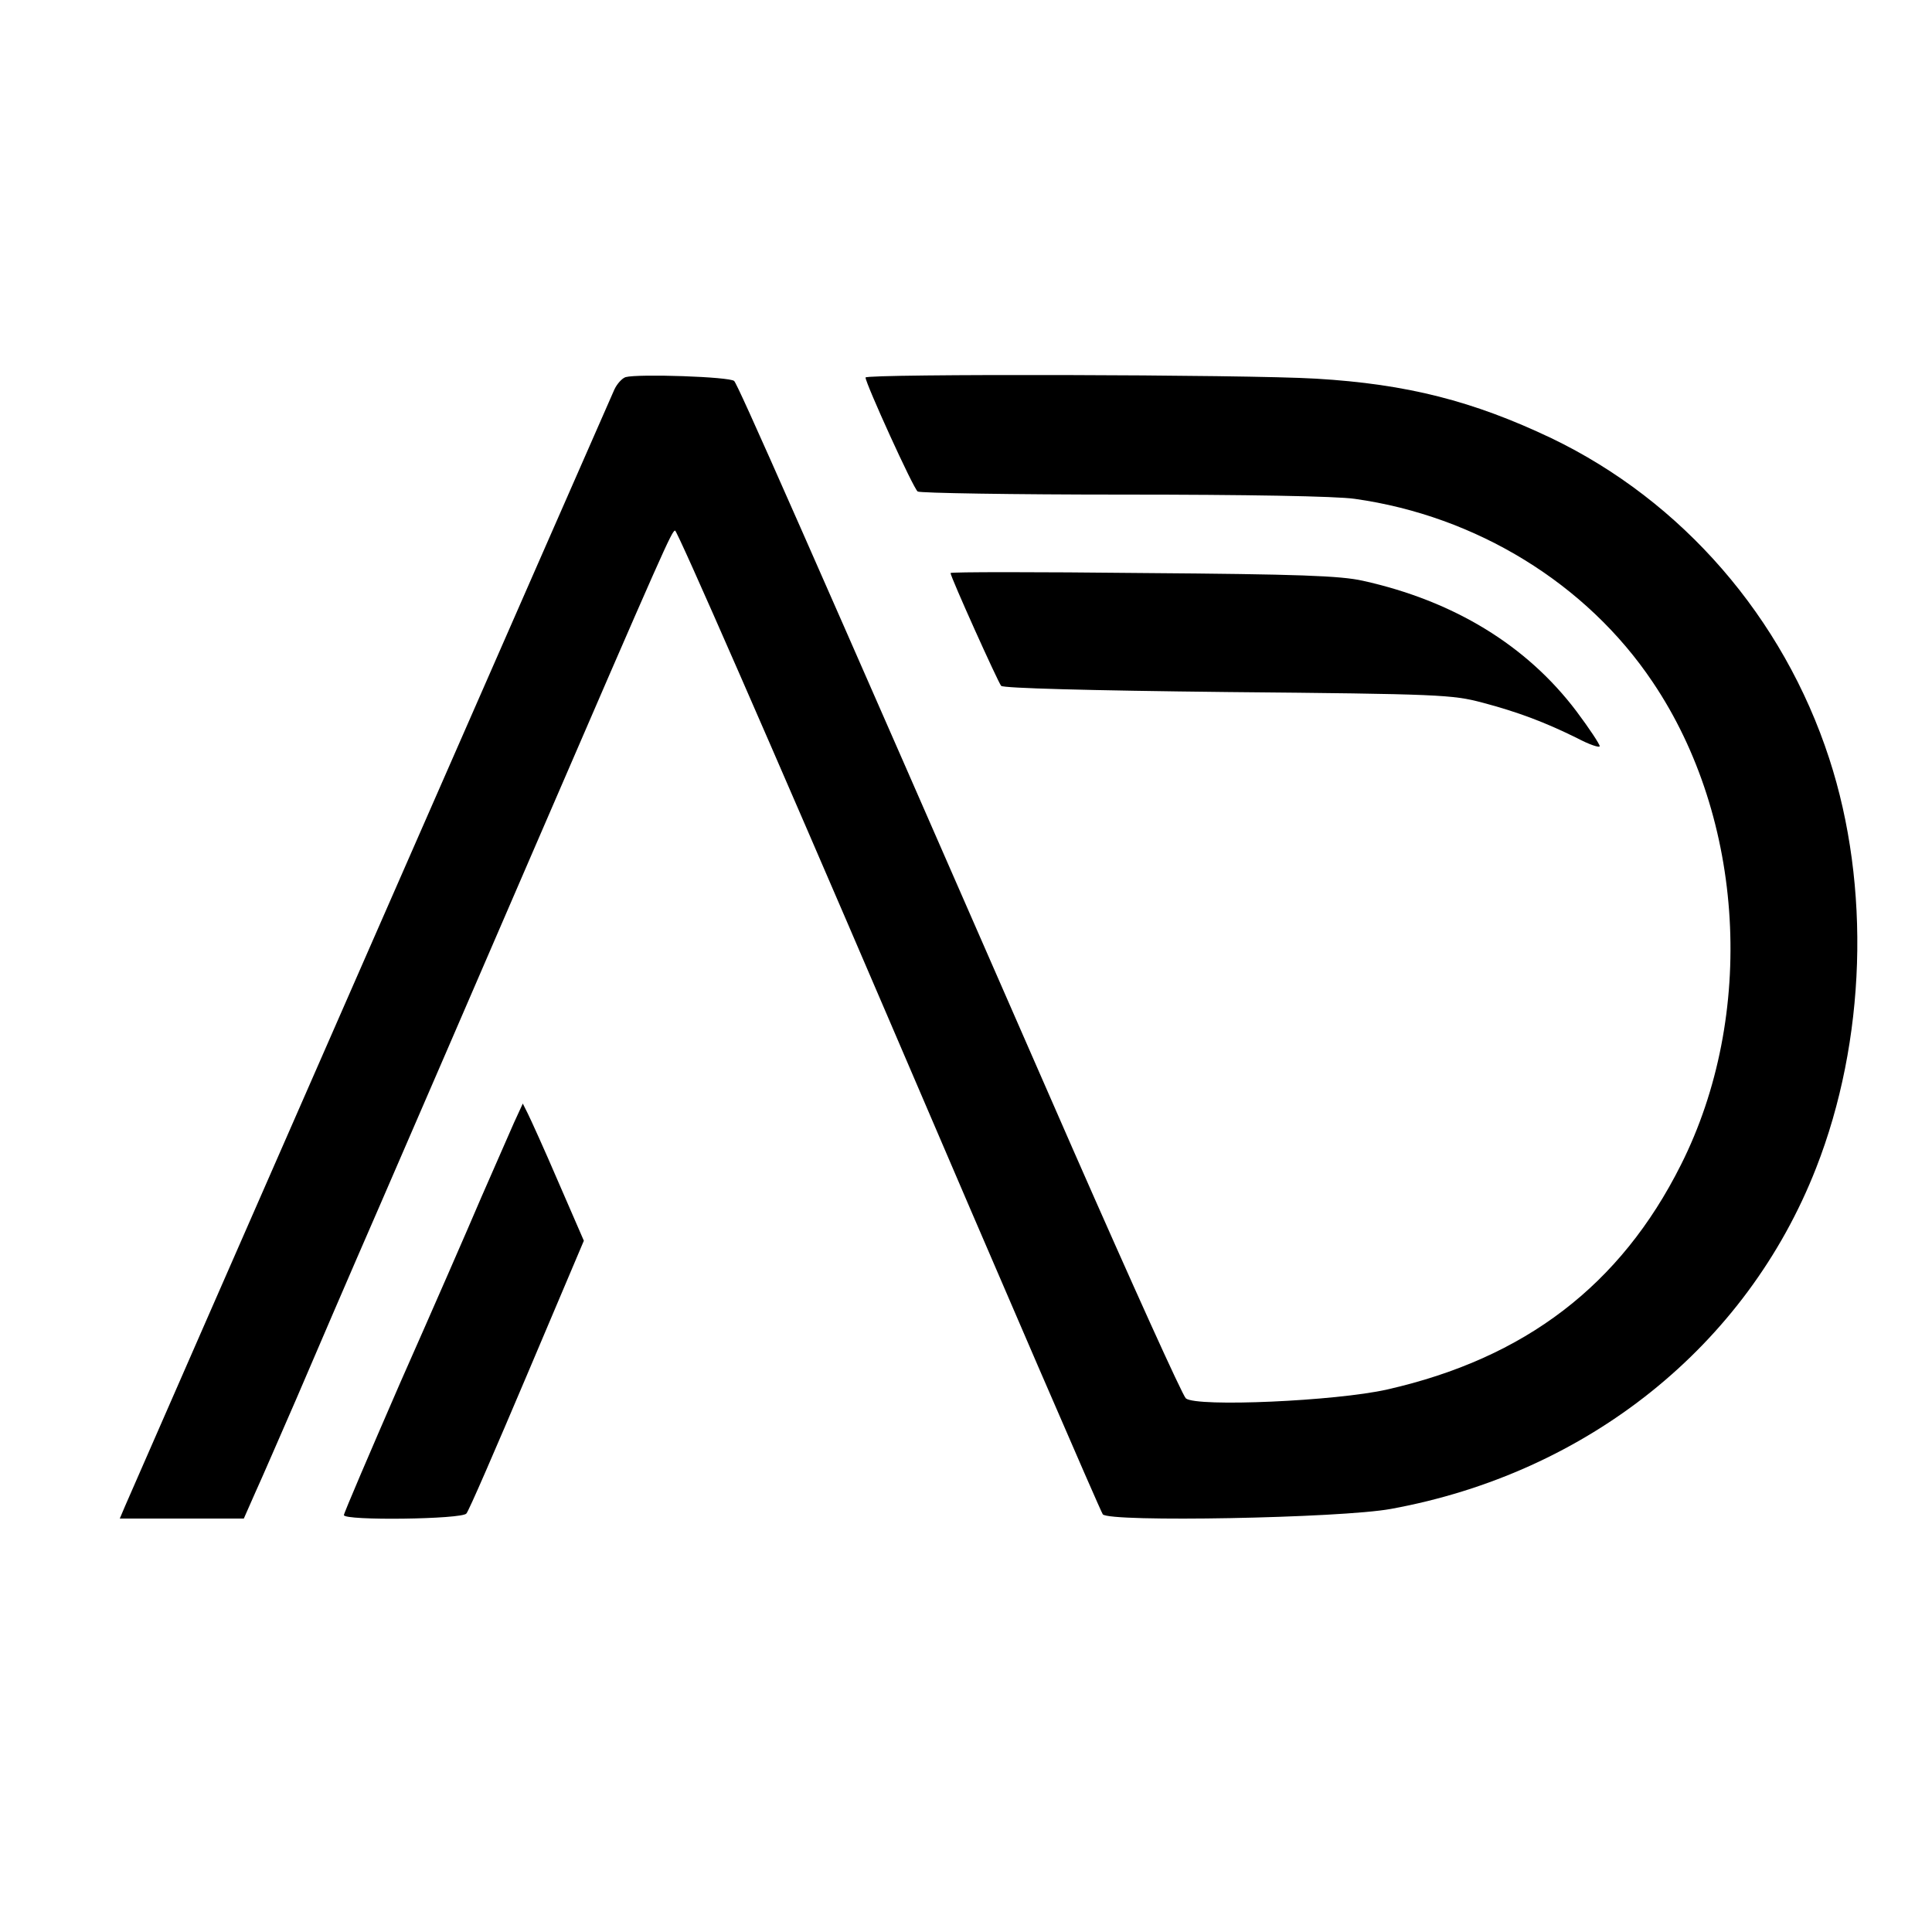 <?xml version="1.0" standalone="no"?>
<!DOCTYPE svg PUBLIC "-//W3C//DTD SVG 20010904//EN"
 "http://www.w3.org/TR/2001/REC-SVG-20010904/DTD/svg10.dtd">
<svg version="1.0" xmlns="http://www.w3.org/2000/svg"
 width="500pt" height="500pt" viewBox="0 0 500 500"
 preserveAspectRatio="xMidYMid meet">

<g transform="translate(0,500) scale(0.1,-0.1)"
fill="#000000" stroke="none">
<path d="M1619 4024 c-9 -3 -22 -17 -29 -32 -11 -24 -1232 -2810 -1266 -2889
l-14 -33 160 0 161 0 30 68 c17 37 64 146 106 242 41 96 139 324 218 505 79
182 252 582 385 890 356 824 368 849 377 852 5 2 254 -567 553 -1264 299 -698
548 -1274 554 -1282 16 -21 616 -10 746 14 509 93 920 422 1100 882 129 329
142 729 34 1060 -119 365 -380 666 -719 829 -202 96 -373 140 -609 154 -180
11 -1166 13 -1166 3 0 -15 124 -288 135 -295 5 -4 245 -8 532 -8 316 0 552 -4
599 -11 314 -44 600 -219 771 -474 239 -354 268 -863 73 -1250 -156 -311 -403
-500 -760 -581 -132 -30 -493 -46 -521 -23 -9 8 -140 298 -292 644 -717 1640
-867 1979 -877 1989 -11 11 -248 19 -281 10z"/>
<path d="M2460 3517 c0 -10 123 -283 131 -292 6 -6 223 -12 587 -16 548 -5
581 -7 657 -27 95 -25 165 -52 246 -92 32 -17 59 -26 59 -21 0 5 -27 46 -60
90 -129 171 -318 286 -553 338 -58 13 -166 17 -569 20 -274 3 -498 3 -498 0z"/>
<path d="M1330 2094 c-12 -27 -50 -114 -85 -194 -34 -80 -128 -295 -209 -478
-80 -184 -146 -338 -146 -343 0 -15 306 -11 317 4 6 6 76 168 157 359 l147
347 -66 152 c-36 84 -72 163 -79 177 l-13 26 -23 -50z"/>
</g>
</svg>
